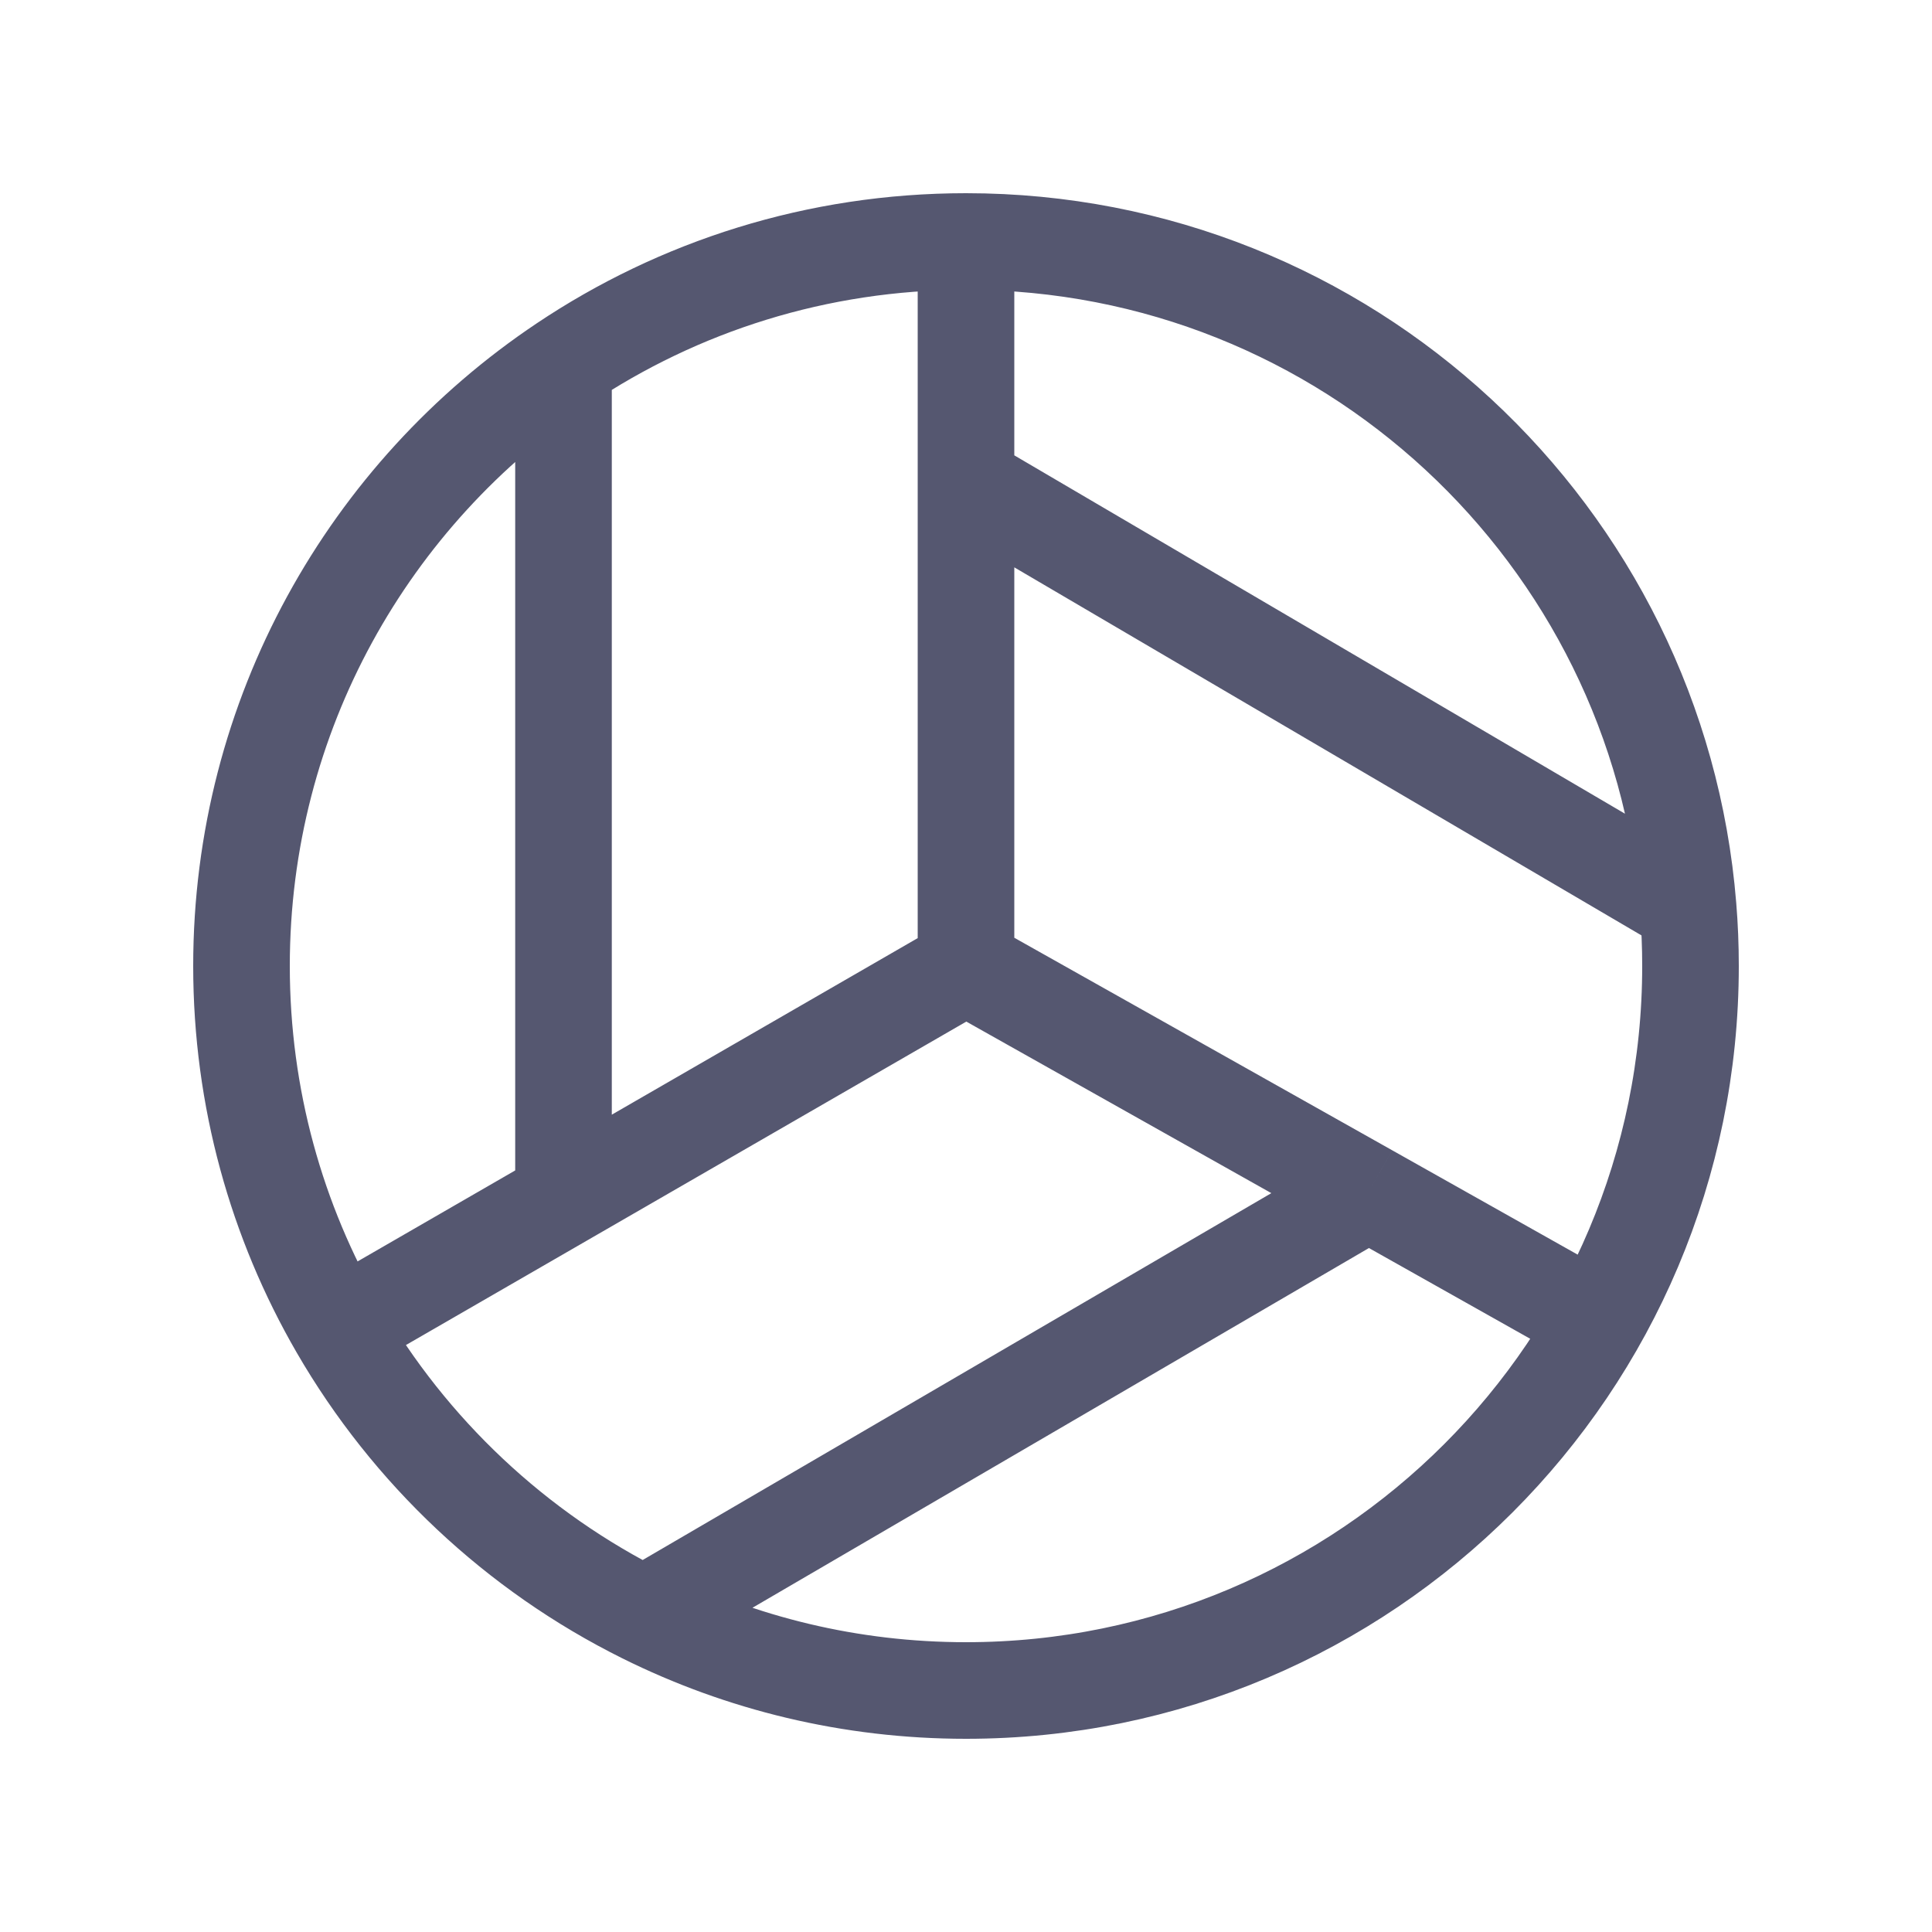 <svg width="24" height="24" viewBox="0 0 24 24" fill="none" xmlns="http://www.w3.org/2000/svg">
<path d="M12 3C10.15 3 8.43 3.558 7 4.516M12 3V6M12 3C16.723 3 20.596 6.637 20.97 11.264M12 12L17 14.812M12 12L7 14.886M12 12V6M4.204 16.5C3.438 15.176 3 13.639 3 12C3 8.88 4.588 6.13 7 4.516M4.204 16.5C5.089 18.03 6.411 19.275 8 20.064M4.204 16.5L7 14.886M20 16.5L17 14.812M17 14.812L8 20.064M8 20.064C9.205 20.663 10.563 21 12 21C16.971 21 21 16.971 21 12C21 11.752 20.99 11.506 20.97 11.264M7 14.886V4.516M12 6L20.97 11.264" stroke="#555770" stroke-width="1.2"/>
</svg>
